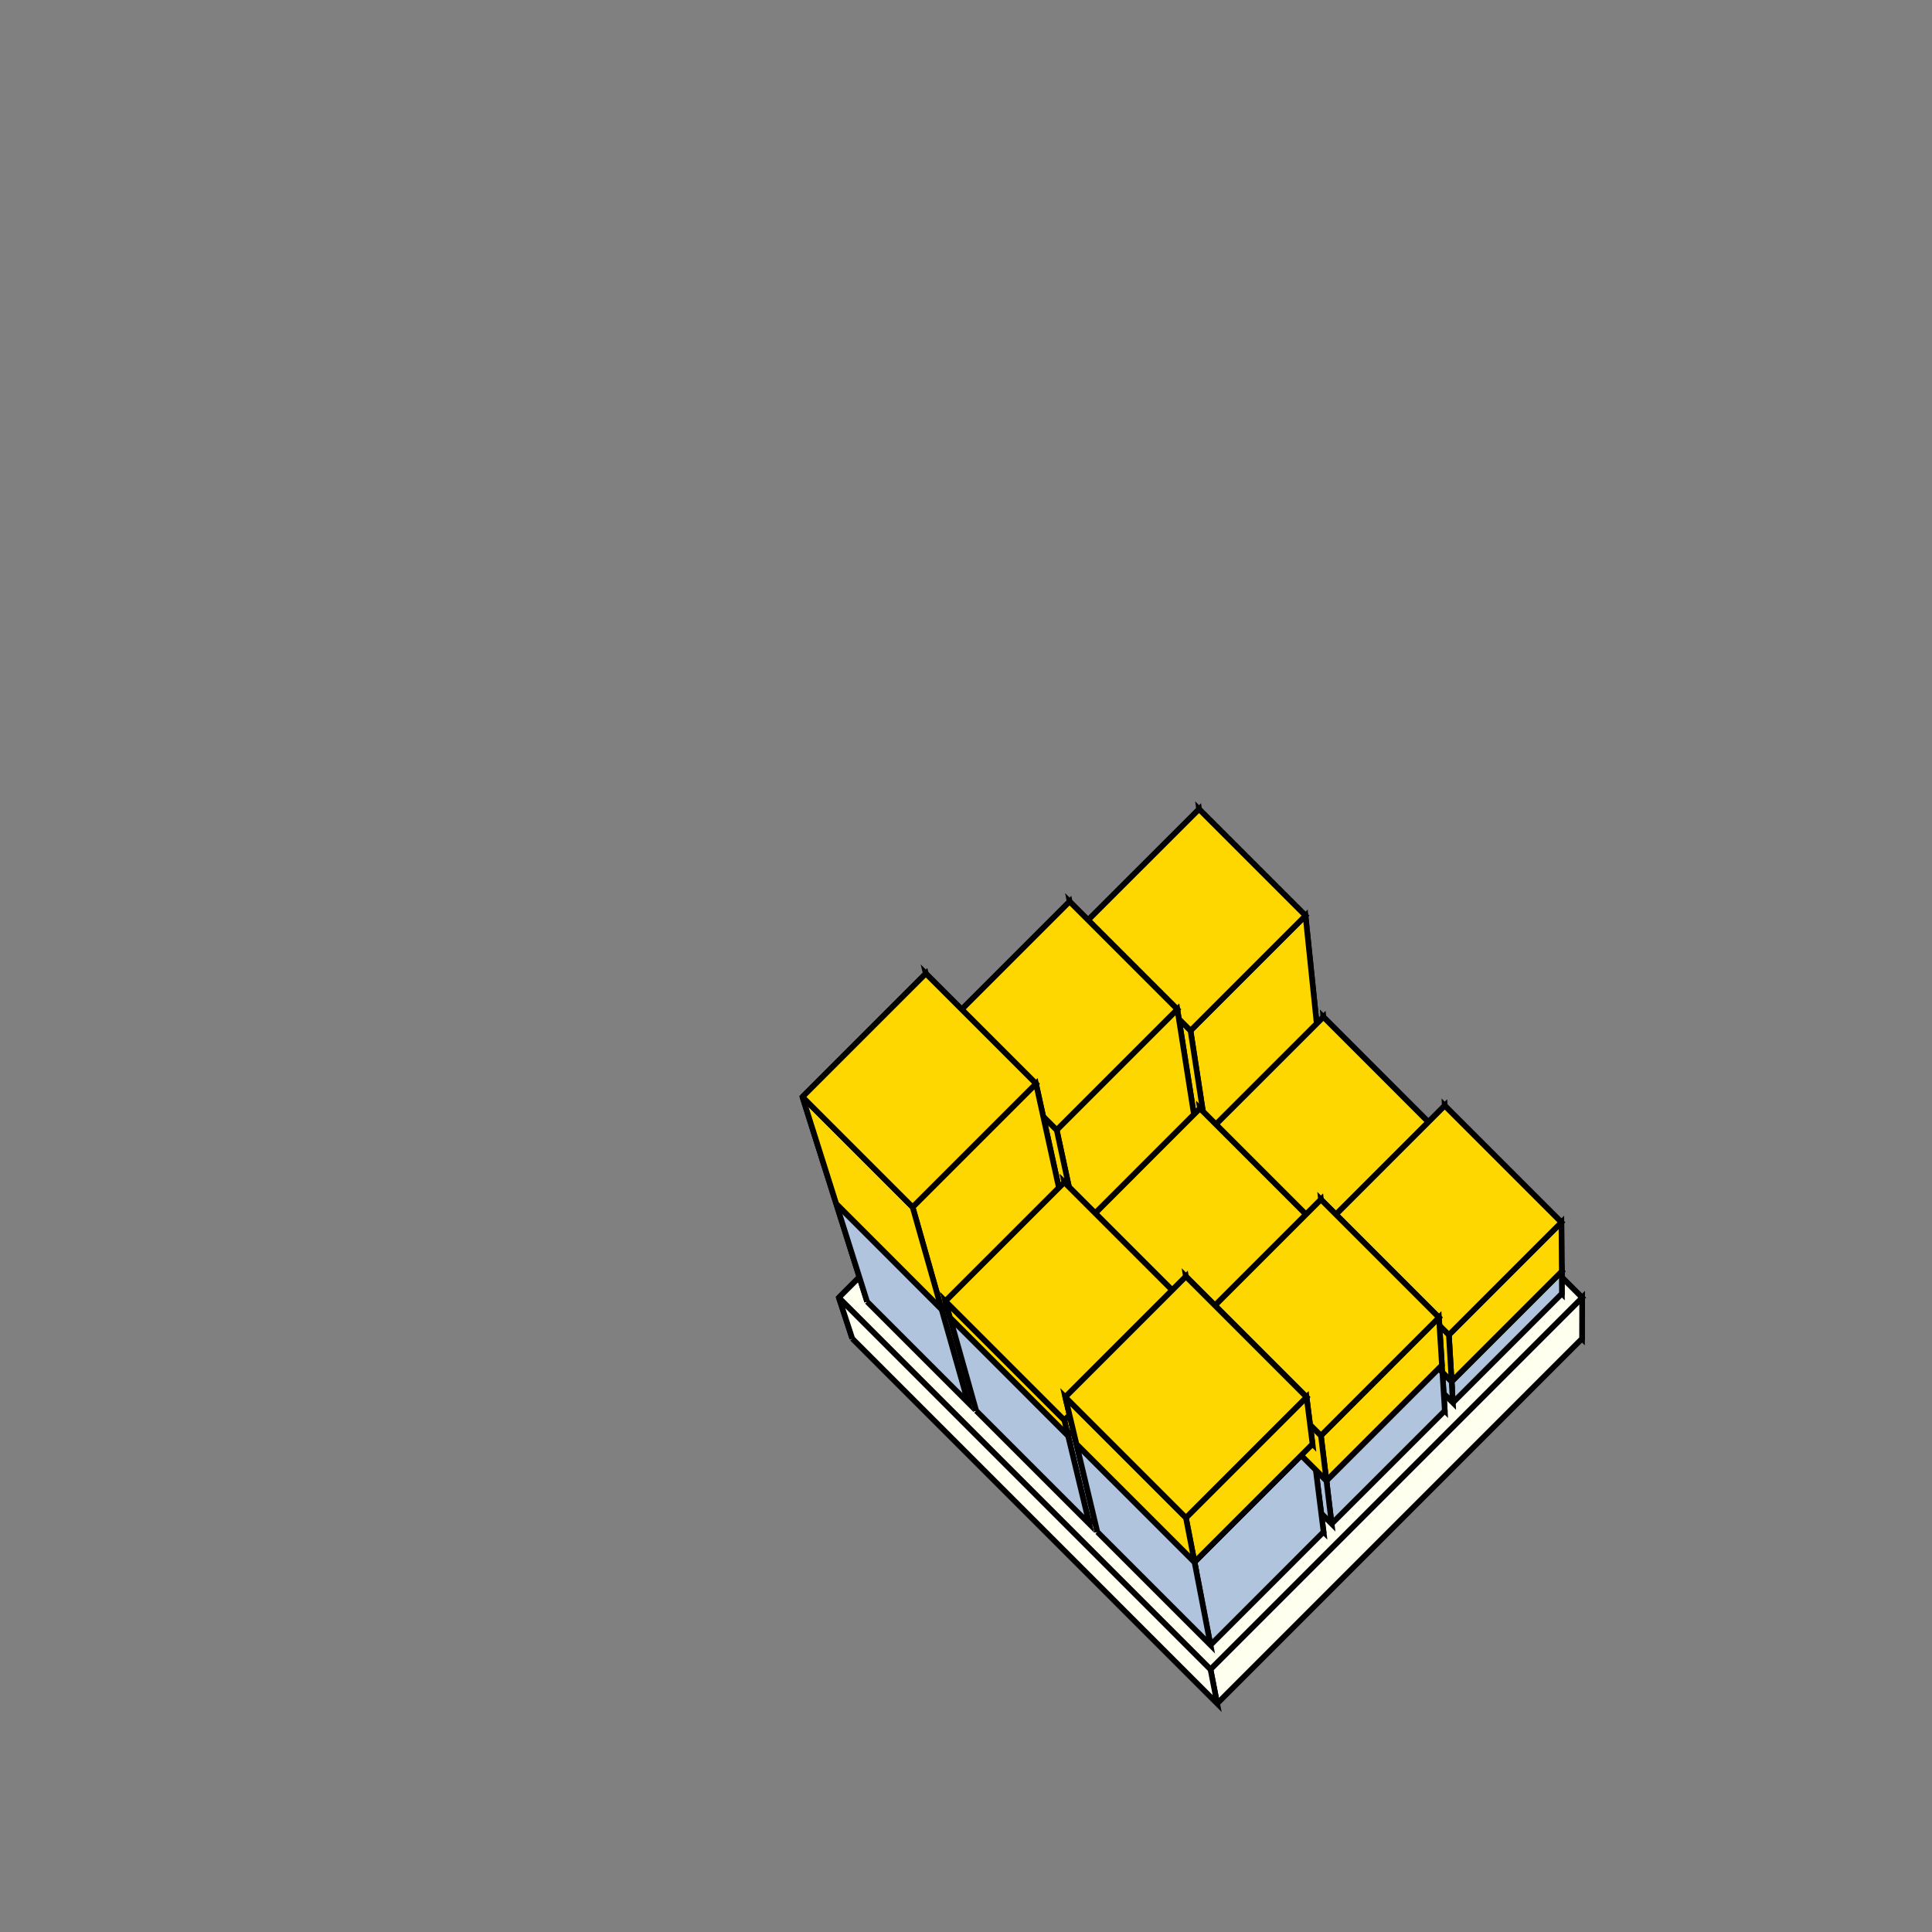 <?xml version="1.0" standalone="no"?>
<!DOCTYPE svg PUBLIC "-//W3C//DTD SVG 1.1//EN" "http://www.w3.org/Graphics/SVG/1.1/DTD/svg11.dtd">
<svg  viewBox="9.3 13.64 34.444 34.444" width="62mm" height="62mm" version="1.1" 
xmlns="http://www.w3.org/2000/svg"
xmlns:xlink="http://www.w3.org/1999/xlink">
<rect x="9.3" y="13.64" width="34.444" height="34.444" fill="#808080" stroke="none"/>
<!-- The red cross marker -->
<defs>
<!-- Show outline of canvas using 'rect' element with one central gray quartering -->
<desc>
 The rectangle for the outline of the canvas with the quartering
 </desc>
<g id="page frame with quartering" >
<rect x="0.6" y="0.6" width="60.8" height="60.8" fill="none"  stroke="black" stroke-width="0.075" /> 
<!-- The vertical marker line -->
<line x1="31"  y1="0.675"  x2="31"  y2="61.325" stroke="lightgray" opacity="0.5"  />  
<!-- The horizontal marker line -->
<line x1="0.675"  y1="31"  x2="61.325"  y2="31" stroke="lightgray" opacity="0.5" />  
</g>
</defs>
<!-- The upper molding cutter hole -->
 <defs>  <polyline points="-0.767 -0.204 -0.87 -0.326 -0.95 -0.464 -1.005 -0.615 -1.032 -0.772 -1.032 -0.932 -1.005 -1.089 -0.95 -1.239 -0.87 -1.378 -0.767 -1.5 -0.645 -1.603 -0.507 -1.683 -0.357 -1.737 -0.199 -1.765 -0.039 -1.765 0.118 -1.737 0.268 -1.683 0.407 -1.603 0.529 -1.5 0.632 -1.378 0.712 -1.239 0.766 -1.089 0.794 -0.932 0.794 -0.772 0.766 -0.615 0.712 -0.464 0.632 -0.326 0.529 -0.204  " style="stroke:red; stroke-width:0.3; fill:yellow; fill-opacity:0.6; stroke-opacity:0.6;   " id="upper hole of molding cutter" />  </defs>
 <!-- The lower molding cutter hole -->
 <defs>  <polyline points="-6.097 6.422 -6.219 6.525 -6.358 6.605 -6.508 6.659 -6.665 6.687 -6.825 6.687 -6.982 6.659 -7.133 6.605 -7.271 6.525 -7.393 6.422 -7.496 6.3 -7.576 6.161 -7.631 6.011 -7.658 5.854 -7.658 5.694 -7.631 5.537 -7.576 5.387 -7.496 5.248 -7.393 5.126 -7.271 5.023 -7.133 4.943 -6.982 4.889 -6.825 4.861 -6.665 4.861 -6.508 4.889 -6.358 4.943 -6.219 5.023 -6.097 5.126  " style="stroke:red; stroke-width:0.3; fill:yellow; fill-opacity:0.6; stroke-opacity:0.6;   " id="lower hole of molding cutter" />  </defs>
 <defs>
 <g id="MgO" style="stroke:black; stroke-width:0.1; fill:ivory;" >
<polyline points="0 0 6.505 6.505 6.507 5.774 -0.119 -0.852 0 0 "  /> 
<polyline points="-6.505 6.505 0 0 -0.119 -0.852 -6.745 5.774 -6.505 6.505 " /> 
<polyline points="8.88178e-16 13.011 6.505 6.505 6.507 5.774 -0.119 12.4 8.88178e-16 13.011 "  /> 
<polyline points="-6.505 6.505 8.88178e-16 13.011 -0.119 12.4 -6.745 5.774 -6.505 6.505 " />  
<polyline points="-6.745 5.774 -0.119 12.4 6.507 5.774 -0.119 -0.852 -6.745 5.774 " /> 
 </g>
 </defs>
<use xlink:href="#MgO" transform="translate(31,31)  " /> 
<defs>
 <g id="upper left iron element" style="stroke:black; stroke-width:0.1; fill:lightsteelblue;"  >
<polyline points="0.025 -0.42 1.825 1.381 1.78 0.943 -0.038 -0.875 0.025 -0.42 " id="back side upper left iron" />
  <polyline points="-1.92 1.525 0.025 -0.42 -0.038 -0.875 -2.002 1.088 -1.92 1.525 "  id="left side upper left iron" /> 
<polyline points="-0.119 3.325 1.825 1.381 1.78 0.943 -0.184 2.906 -0.119 3.325 "  id="right side upper left iron" />
 <polyline points="-1.92 1.525 -0.119 3.325 -0.184 2.906 -2.002 1.088 -1.92 1.525 "  id="front side upper left iron" />
   <polyline points="-2.002 1.088 -0.184 2.906 1.78 0.943 -0.038 -0.875 -2.002 1.088 "  id="top side upper left iron" />
</g>
 </defs>
<use xlink:href="#upper left iron element" transform="translate(31,31)  " /> 
<defs>
 <g id="upper middle iron element" style="stroke:black; stroke-width:0.1; fill:lightsteelblue;"  >
<polyline points="1.969 1.525 3.986 3.541 3.962 3.125 1.925 1.088 1.969 1.525 " id="back side upper left iron" />
  <polyline points="0.025 3.469 1.969 1.525 1.925 1.088 -0.038 3.052 0.025 3.469 "  id="left side upper left iron" /> 
<polyline points="2.041 5.486 3.986 3.541 3.962 3.125 1.998 5.088 2.041 5.486 "  id="right side upper left iron" />
 <polyline points="0.025 3.469 2.041 5.486 1.998 5.088 -0.038 3.052 0.025 3.469 "  id="front side upper left iron" />
   <polyline points="-0.038 3.052 1.998 5.088 3.962 3.125 1.925 1.088 -0.038 3.052 "  id="top side upper left iron" />
</g>
 </defs>
<use xlink:href="#upper middle iron element" transform="translate(31,31)  " /> 
<defs>
 <g id="upper right iron element" style="stroke:black; stroke-width:0.1; fill:lightsteelblue;"  >
<polyline points="4.13 3.685 6.146 5.702 6.144 5.306 4.107 3.27 4.13 3.685 " id="back side upper left iron" />
  <polyline points="2.185 5.63 4.13 3.685 4.107 3.27 2.144 5.234 2.185 5.63 "  id="left side upper left iron" /> 
<polyline points="4.202 7.647 6.146 5.702 6.144 5.306 4.18 7.27 4.202 7.647 "  id="right side upper left iron" />
 <polyline points="2.185 5.63 4.202 7.647 4.18 7.27 2.144 5.234 2.185 5.63 "  id="front side upper left iron" />
   <polyline points="2.144 5.234 4.18 7.27 6.144 5.306 4.107 3.27 2.144 5.234 "  id="top side upper left iron" />
</g>
 </defs>
<use xlink:href="#upper right iron element" transform="translate(31,31)  " /> 
<defs>
 <g id="middle left iron element" style="stroke:black; stroke-width:0.1; fill:lightsteelblue;"  >
<polyline points="-2.064 1.669 -0.263 3.469 -0.406 2.564 -2.245 0.726 -2.064 1.669 " id="back side upper left iron" />
  <polyline points="-4.08 3.685 -2.064 1.669 -2.245 0.726 -4.304 2.785 -4.08 3.685 "  id="left side upper left iron" /> 
<polyline points="-2.28 5.486 -0.263 3.469 -0.406 2.564 -2.465 4.624 -2.28 5.486 "  id="right side upper left iron" />
 <polyline points="-4.08 3.685 -2.28 5.486 -2.465 4.624 -4.304 2.785 -4.08 3.685 "  id="front side upper left iron" />
   <polyline points="-4.304 2.785 -2.465 4.624 -0.406 2.564 -2.245 0.726 -4.304 2.785 "  id="top side upper left iron" />
</g>
 </defs>
<use xlink:href="#middle left iron element" transform="translate(31,31)  " /> 
<defs>
 <g id="middle middle iron element" style="stroke:black; stroke-width:0.1; fill:lightsteelblue;"  >
<polyline points="-0.119 3.613 1.897 5.63 1.801 4.771 -0.259 2.712 -0.119 3.613 " id="back side upper left iron" />
  <polyline points="-2.136 5.63 -0.119 3.613 -0.259 2.712 -2.318 4.771 -2.136 5.63 "  id="left side upper left iron" /> 
<polyline points="-0.119 7.647 1.897 5.63 1.801 4.771 -0.259 6.83 -0.119 7.647 "  id="right side upper left iron" />
 <polyline points="-2.136 5.63 -0.119 7.647 -0.259 6.83 -2.318 4.771 -2.136 5.63 "  id="front side upper left iron" />
   <polyline points="-2.318 4.771 -0.259 6.83 1.801 4.771 -0.259 2.712 -2.318 4.771 "  id="top side upper left iron" />
</g>
 </defs>
<use xlink:href="#middle middle iron element" transform="translate(31,31)  " /> 
<defs>
 <g id="middle right iron element" style="stroke:black; stroke-width:0.1; fill:lightsteelblue;"  >
<polyline points="2.041 5.774 4.058 7.791 4.007 6.978 1.948 4.918 2.041 5.774 " id="back side upper left iron" />
  <polyline points="0.025 7.791 2.041 5.774 1.948 4.918 -0.112 6.978 0.025 7.791 "  id="left side upper left iron" /> 
<polyline points="2.041 9.807 4.058 7.791 4.007 6.978 1.948 9.037 2.041 9.807 "  id="right side upper left iron" />
 <polyline points="0.025 7.791 2.041 9.807 1.948 9.037 -0.112 6.978 0.025 7.791 "  id="front side upper left iron" />
   <polyline points="-0.112 6.978 1.948 9.037 4.007 6.978 1.948 4.918 -0.112 6.978 "  id="top side upper left iron" />
</g>
 </defs>
<use xlink:href="#middle right iron element" transform="translate(31,31)  " /> 
<defs>
 <g id="lower left iron element" style="stroke:black; stroke-width:0.1; fill:lightsteelblue;"  >
<polyline points="-4.224 3.829 -2.424 5.63 -2.809 3.875 -4.688 1.996 -4.224 3.829 " id="back side upper left iron" />
  <polyline points="-6.241 5.846 -4.224 3.829 -4.688 1.996 -6.792 4.1 -6.241 5.846 "  id="left side upper left iron" /> 
<polyline points="-4.44 7.647 -2.424 5.63 -2.809 3.875 -4.914 5.979 -4.44 7.647 "  id="right side upper left iron" />
 <polyline points="-6.241 5.846 -4.44 7.647 -4.914 5.979 -6.792 4.1 -6.241 5.846 "  id="front side upper left iron" />
   <polyline points="-6.792 4.1 -4.914 5.979 -2.809 3.875 -4.688 1.996 -6.792 4.1 "  id="top side upper left iron" />
</g>
 </defs>
<use xlink:href="#lower left iron element" transform="translate(31,31)  " /> 
<defs>
 <g id="lower middle iron element" style="stroke:black; stroke-width:0.1; fill:lightsteelblue;"  >
<polyline points="-2.28 5.774 -0.263 7.791 -0.555 6.129 -2.659 4.025 -2.28 5.774 " id="back side upper left iron" />
  <polyline points="-4.296 7.791 -2.28 5.774 -2.659 4.025 -4.763 6.129 -4.296 7.791 "  id="left side upper left iron" /> 
<polyline points="-2.28 9.807 -0.263 7.791 -0.555 6.129 -2.659 8.234 -2.28 9.807 "  id="right side upper left iron" />
 <polyline points="-4.296 7.791 -2.28 9.807 -2.659 8.234 -4.763 6.129 -4.296 7.791 "  id="front side upper left iron" />
   <polyline points="-4.763 6.129 -2.659 8.234 -0.555 6.129 -2.659 4.025 -4.763 6.129 "  id="top side upper left iron" />
</g>
 </defs>
<use xlink:href="#lower middle iron element" transform="translate(31,31)  " /> 
<defs>
 <g id="lower right iron element" style="stroke:black; stroke-width:0.1; fill:lightsteelblue;"  >
<polyline points="-0.119 7.935 1.897 9.951 1.7 8.384 -0.404 6.28 -0.119 7.935 " id="back side upper left iron" />
  <polyline points="-2.136 9.951 -0.119 7.935 -0.404 6.28 -2.509 8.384 -2.136 9.951 "  id="left side upper left iron" /> 
<polyline points="-0.119 11.968 1.897 9.951 1.7 8.384 -0.404 10.488 -0.119 11.968 "  id="right side upper left iron" />
 <polyline points="-2.136 9.951 -0.119 11.968 -0.404 10.488 -2.509 8.384 -2.136 9.951 "  id="front side upper left iron" />
   <polyline points="-2.509 8.384 -0.404 10.488 1.7 8.384 -0.404 6.28 -2.509 8.384 "  id="top side upper left iron" />
</g>
 </defs>
<use xlink:href="#lower right iron element" transform="translate(31,31)  " /> 
<defs>
 <g id="upper left gold element" style="stroke:black; stroke-width:0.1; fill:gold;"  >
<polyline points="-0.038 -0.875 1.78 0.943 1.575 -1.036 -0.323 -2.934 -0.038 -0.875 " /> 
<polyline points="-2.002 1.088 -0.038 -0.875 -0.323 -2.934 -2.373 -0.885 -2.002 1.088 " /> 
 <polyline points="-0.184 2.906 1.78 0.943 1.575 -1.036 -0.475 1.014 -0.184 2.906 " /> 
<polyline points="-2.002 1.088 -0.184 2.906 -0.475 1.014 -2.373 -0.885 -2.002 1.088 " /> 
<polyline points="-2.373 -0.885 -0.475 1.014 1.575 -1.036 -0.323 -2.934 -2.373 -0.885 "  /> </g> </defs>
<use xlink:href="#upper left gold element" transform="translate(31,31)  " /> 
<defs>
 <g id="upper middle gold element" style="stroke:black; stroke-width:0.1; fill:gold;"  >
<polyline points="1.925 1.088 3.962 3.125 3.944 2.822 1.894 0.771 1.925 1.088 " /> 
<polyline points="-0.038 3.052 1.925 1.088 1.894 0.771 -0.084 2.748 -0.038 3.052 " /> 
 <polyline points="1.998 5.088 3.962 3.125 3.944 2.822 1.967 4.799 1.998 5.088 " /> 
<polyline points="-0.038 3.052 1.998 5.088 1.967 4.799 -0.084 2.748 -0.038 3.052 " /> 
<polyline points="-0.084 2.748 1.967 4.799 3.944 2.822 1.894 0.771 -0.084 2.748 "  /> </g> </defs>
<use xlink:href="#upper middle gold element" transform="translate(31,31)  " /> 
<defs>
 <g id="upper right gold element" style="stroke:black; stroke-width:0.1; fill:gold;"  >
<polyline points="4.107 3.27 6.144 5.306 6.137 4.432 4.057 2.352 4.107 3.27 " /> 
<polyline points="2.144 5.234 4.107 3.27 4.057 2.352 2.051 4.358 2.144 5.234 " /> 
 <polyline points="4.18 7.27 6.144 5.306 6.137 4.432 4.131 6.438 4.18 7.27 " /> 
<polyline points="2.144 5.234 4.18 7.27 4.131 6.438 2.051 4.358 2.144 5.234 " /> 
<polyline points="2.051 4.358 4.131 6.438 6.137 4.432 4.057 2.352 2.051 4.358 "  /> </g> </defs>
<use xlink:href="#upper right gold element" transform="translate(31,31)  " /> 
<defs>
 <g id="middle left gold element" style="stroke:black; stroke-width:0.1; fill:gold;"  >
<polyline points="-2.245 0.726 -0.406 2.564 -0.71 0.634 -2.631 -1.287 -2.245 0.726 " /> 
<polyline points="-4.304 2.785 -2.245 0.726 -2.631 -1.287 -4.782 0.864 -4.304 2.785 " /> 
 <polyline points="-2.465 4.624 -0.406 2.564 -0.71 0.634 -2.861 2.785 -2.465 4.624 " /> 
<polyline points="-4.304 2.785 -2.465 4.624 -2.861 2.785 -4.782 0.864 -4.304 2.785 " /> 
<polyline points="-4.782 0.864 -2.861 2.785 -0.71 0.634 -2.631 -1.287 -4.782 0.864 "  /> </g> </defs>
<use xlink:href="#middle left gold element" transform="translate(31,31)  " /> 
<defs>
 <g id="middle middle gold element" style="stroke:black; stroke-width:0.1; fill:gold;"  >
<polyline points="-0.259 2.712 1.801 4.771 1.768 4.477 -0.307 2.402 -0.259 2.712 " /> 
<polyline points="-2.318 4.771 -0.259 2.712 -0.307 2.402 -2.381 4.477 -2.318 4.771 " /> 
 <polyline points="-0.259 6.83 1.801 4.771 1.768 4.477 -0.307 6.551 -0.259 6.83 " /> 
<polyline points="-2.318 4.771 -0.259 6.83 -0.307 6.551 -2.381 4.477 -2.318 4.771 " /> 
<polyline points="-2.381 4.477 -0.307 6.551 1.768 4.477 -0.307 2.402 -2.381 4.477 "  /> </g> </defs>
<use xlink:href="#middle middle gold element" transform="translate(31,31)  " /> 
<defs>
 <g id="middle right gold element" style="stroke:black; stroke-width:0.1; fill:gold;"  >
<polyline points="1.948 4.918 4.007 6.978 3.954 6.129 1.85 4.025 1.948 4.918 " /> 
<polyline points="-0.112 6.978 1.948 4.918 1.85 4.025 -0.254 6.129 -0.112 6.978 " /> 
 <polyline points="1.948 9.037 4.007 6.978 3.954 6.129 1.85 8.234 1.948 9.037 " /> 
<polyline points="-0.112 6.978 1.948 9.037 1.85 8.234 -0.254 6.129 -0.112 6.978 " /> 
<polyline points="-0.254 6.129 1.85 8.234 3.954 6.129 1.85 4.025 -0.254 6.129 "  /> </g> </defs>
<use xlink:href="#middle right gold element" transform="translate(31,31)  " /> 
<defs>
 <g id="lower left gold element" style="stroke:black; stroke-width:0.1; fill:gold;"  >
<polyline points="-4.688 1.996 -2.809 3.875 -3.23 1.96 -5.194 -0.004 -4.688 1.996 " /> 
<polyline points="-6.792 4.1 -4.688 1.996 -5.194 -0.004 -7.394 2.196 -6.792 4.1 " /> 
 <polyline points="-4.914 5.979 -2.809 3.875 -3.23 1.96 -5.43 4.16 -4.914 5.979 " /> 
<polyline points="-6.792 4.1 -4.914 5.979 -5.43 4.16 -7.394 2.196 -6.792 4.1 " /> 
<polyline points="-7.394 2.196 -5.43 4.16 -3.23 1.96 -5.194 -0.004 -7.394 2.196 "  /> </g> </defs>
<use xlink:href="#lower left gold element" transform="translate(31,31)  " /> 
<defs>
 <g id="lower middle gold element" style="stroke:black; stroke-width:0.1; fill:gold;"  >
<polyline points="-2.659 4.025 -0.555 6.129 -0.606 5.838 -2.725 3.719 -2.659 4.025 " /> 
<polyline points="-4.763 6.129 -2.659 4.025 -2.725 3.719 -4.845 5.838 -4.763 6.129 " /> 
 <polyline points="-2.659 8.234 -0.555 6.129 -0.606 5.838 -2.725 7.958 -2.659 8.234 " /> 
<polyline points="-4.763 6.129 -2.659 8.234 -2.725 7.958 -4.845 5.838 -4.763 6.129 " /> 
<polyline points="-4.845 5.838 -2.725 7.958 -0.606 5.838 -2.725 3.719 -4.845 5.838 "  /> </g> </defs>
<use xlink:href="#lower middle gold element" transform="translate(31,31)  " /> 
<defs>
 <g id="lower right gold element" style="stroke:black; stroke-width:0.1; fill:gold;"  >
<polyline points="-0.404 6.28 1.7 8.384 1.594 7.548 -0.557 5.397 -0.404 6.28 " /> 
<polyline points="-2.509 8.384 -0.404 6.28 -0.557 5.397 -2.708 7.548 -2.509 8.384 " /> 
 <polyline points="-0.404 10.488 1.7 8.384 1.594 7.548 -0.557 9.699 -0.404 10.488 " /> 
<polyline points="-2.509 8.384 -0.404 10.488 -0.557 9.699 -2.708 7.548 -2.509 8.384 " /> 
<polyline points="-2.708 7.548 -0.557 9.699 1.594 7.548 -0.557 5.397 -2.708 7.548 "  /> </g> </defs>
<use xlink:href="#lower right gold element" transform="translate(31,31)  " /> 
</svg>

